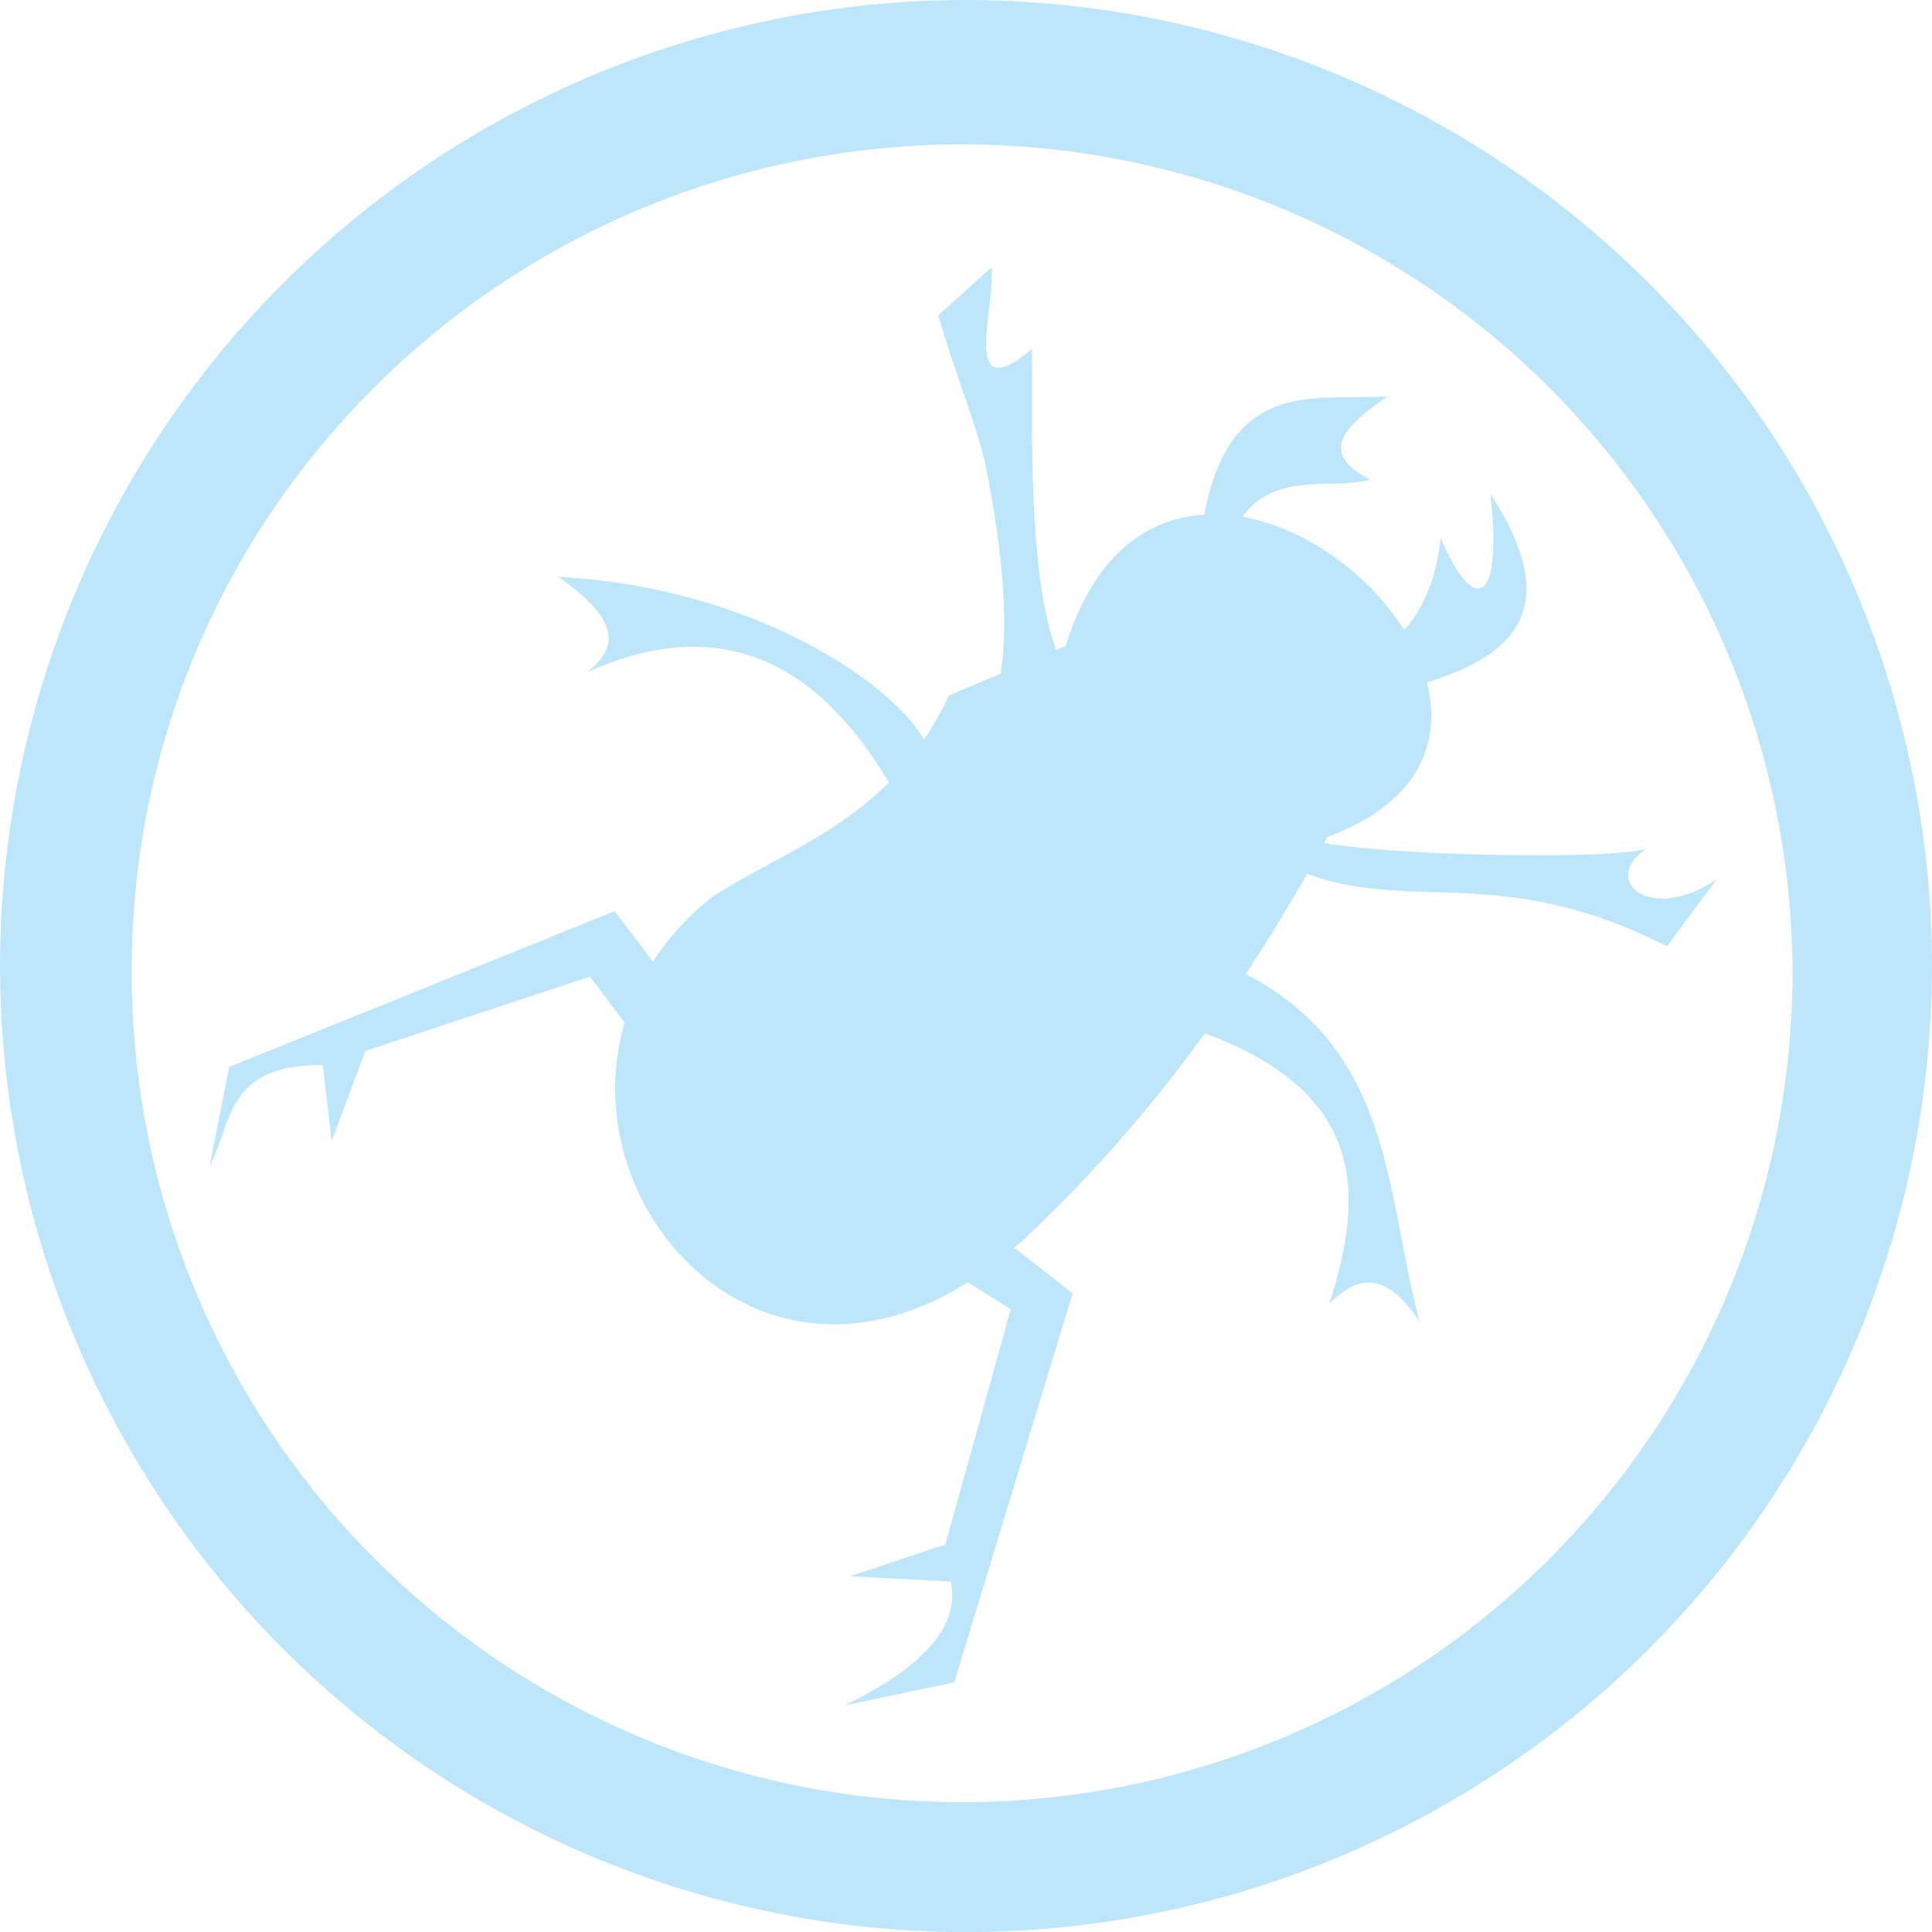 <?xml version="1.0" encoding="UTF-8" standalone="no"?>
<svg
   width="47.543"
   height="47.546"
   viewBox="0 0 12.579 12.58"
   version="1.1"
   id="svg4"
   sodipodi:docname="webscarab.svg"
   inkscape:version="0.92.5 (2060ec1f9f, 2020-04-08)"
   xmlns:inkscape="http://www.inkscape.org/namespaces/inkscape"
   xmlns:sodipodi="http://sodipodi.sourceforge.net/DTD/sodipodi-0.dtd"
   xmlns="http://www.w3.org/2000/svg"
   xmlns:svg="http://www.w3.org/2000/svg"
   xmlns:rdf="http://www.w3.org/1999/02/22-rdf-syntax-ns#"
   xmlns:cc="http://creativecommons.org/ns#"
   xmlns:dc="http://purl.org/dc/elements/1.1/">
  <defs
     id="defs8" />
  <sodipodi:namedview
     pagecolor="#ffffff"
     bordercolor="#666666"
     borderopacity="1"
     objecttolerance="10"
     gridtolerance="10"
     guidetolerance="10"
     inkscape:pageopacity="0"
     inkscape:pageshadow="2"
     inkscape:window-width="1085"
     inkscape:window-height="480"
     id="namedview6"
     showgrid="false"
     inkscape:zoom="4.9166667"
     inkscape:cx="2.1355932"
     inkscape:cy="24"
     inkscape:window-x="0"
     inkscape:window-y="25"
     inkscape:window-maximized="0"
     inkscape:current-layer="svg4"
     inkscape:showpageshadow="0"
     inkscape:pagecheckerboard="0"
     inkscape:deskcolor="#d1d1d1" />
  <path
     d="M 6.285,0 A 6.295,6.295 0 0 0 0,6.285 6.295,6.295 0 0 0 6.285,12.58 6.295,6.295 0 0 0 12.579,6.285 6.295,6.295 0 0 0 6.285,0 Z M 6.274,0.94 a 5.408,5.408 0 0 1 5.397,5.387 5.407,5.407 0 0 1 -10.814,0 C 0.857,3.34 3.287,0.94 6.274,0.94 Z M 6.454,1.742 6.109,2.053 C 6.198,2.377 6.368,2.788 6.418,3.037 6.573,3.81 6.545,4.202 6.514,4.387 L 6.178,4.528 C 6.128,4.635 6.074,4.73 6.016,4.816 5.792,4.426 4.871,3.82 3.634,3.756 3.932,3.964 4.099,4.172 3.818,4.379 4.634,4.009 5.288,4.252 5.787,5.095 5.44,5.443 5.02,5.595 4.635,5.841 4.474,5.97 4.348,6.111 4.251,6.261 L 4.002,5.933 1.492,6.947 1.365,7.592 C 1.512,7.315 1.47,6.927 2.102,6.935 l 0.057,0.495 0.22,-0.587 1.462,-0.484 0.226,0.3 c -0.353,1.194 0.862,2.556 2.234,1.69 l 0.28,0.175 -0.426,1.532 -0.621,0.207 0.656,0.034 C 6.252,10.582 6.02,10.85 5.499,11.104 L 6.213,10.954 6.984,8.421 6.602,8.123 C 6.63,8.1 6.658,8.078 6.685,8.053 a 9.455,9.455 0 0 0 1.16,-1.325 c 1.05,0.388 1.04,1.046 0.81,1.76 C 8.826,8.32 9.01,8.255 9.243,8.604 9.021,7.784 9.078,6.843 8.111,6.342 8.251,6.129 8.385,5.912 8.51,5.689 9.187,5.942 9.793,5.618 10.854,6.162 L 11.177,5.725 C 10.744,6.02 10.413,5.729 10.72,5.526 10.5,5.596 9.154,5.577 8.62,5.49 L 8.643,5.449 C 9.24,5.229 9.39,4.833 9.29,4.443 9.88,4.263 10.178,3.942 9.703,3.215 9.785,3.904 9.611,4.039 9.38,3.503 9.355,3.723 9.294,3.93 9.142,4.103 8.916,3.74 8.505,3.438 8.089,3.365 8.304,3.065 8.689,3.191 8.919,3.123 8.588,2.947 8.737,2.787 9.035,2.581 8.554,2.608 8.01,2.461 7.841,3.351 7.468,3.374 7.121,3.614 6.939,4.205 L 6.877,4.232 C 6.712,3.778 6.716,3.026 6.72,2.271 6.25,2.667 6.481,2.011 6.456,1.741 Z"
     id="path2"
     inkscape:connector-curvature="0"
     style="fill:#bde6fb;fill-opacity:1" />
</svg>
